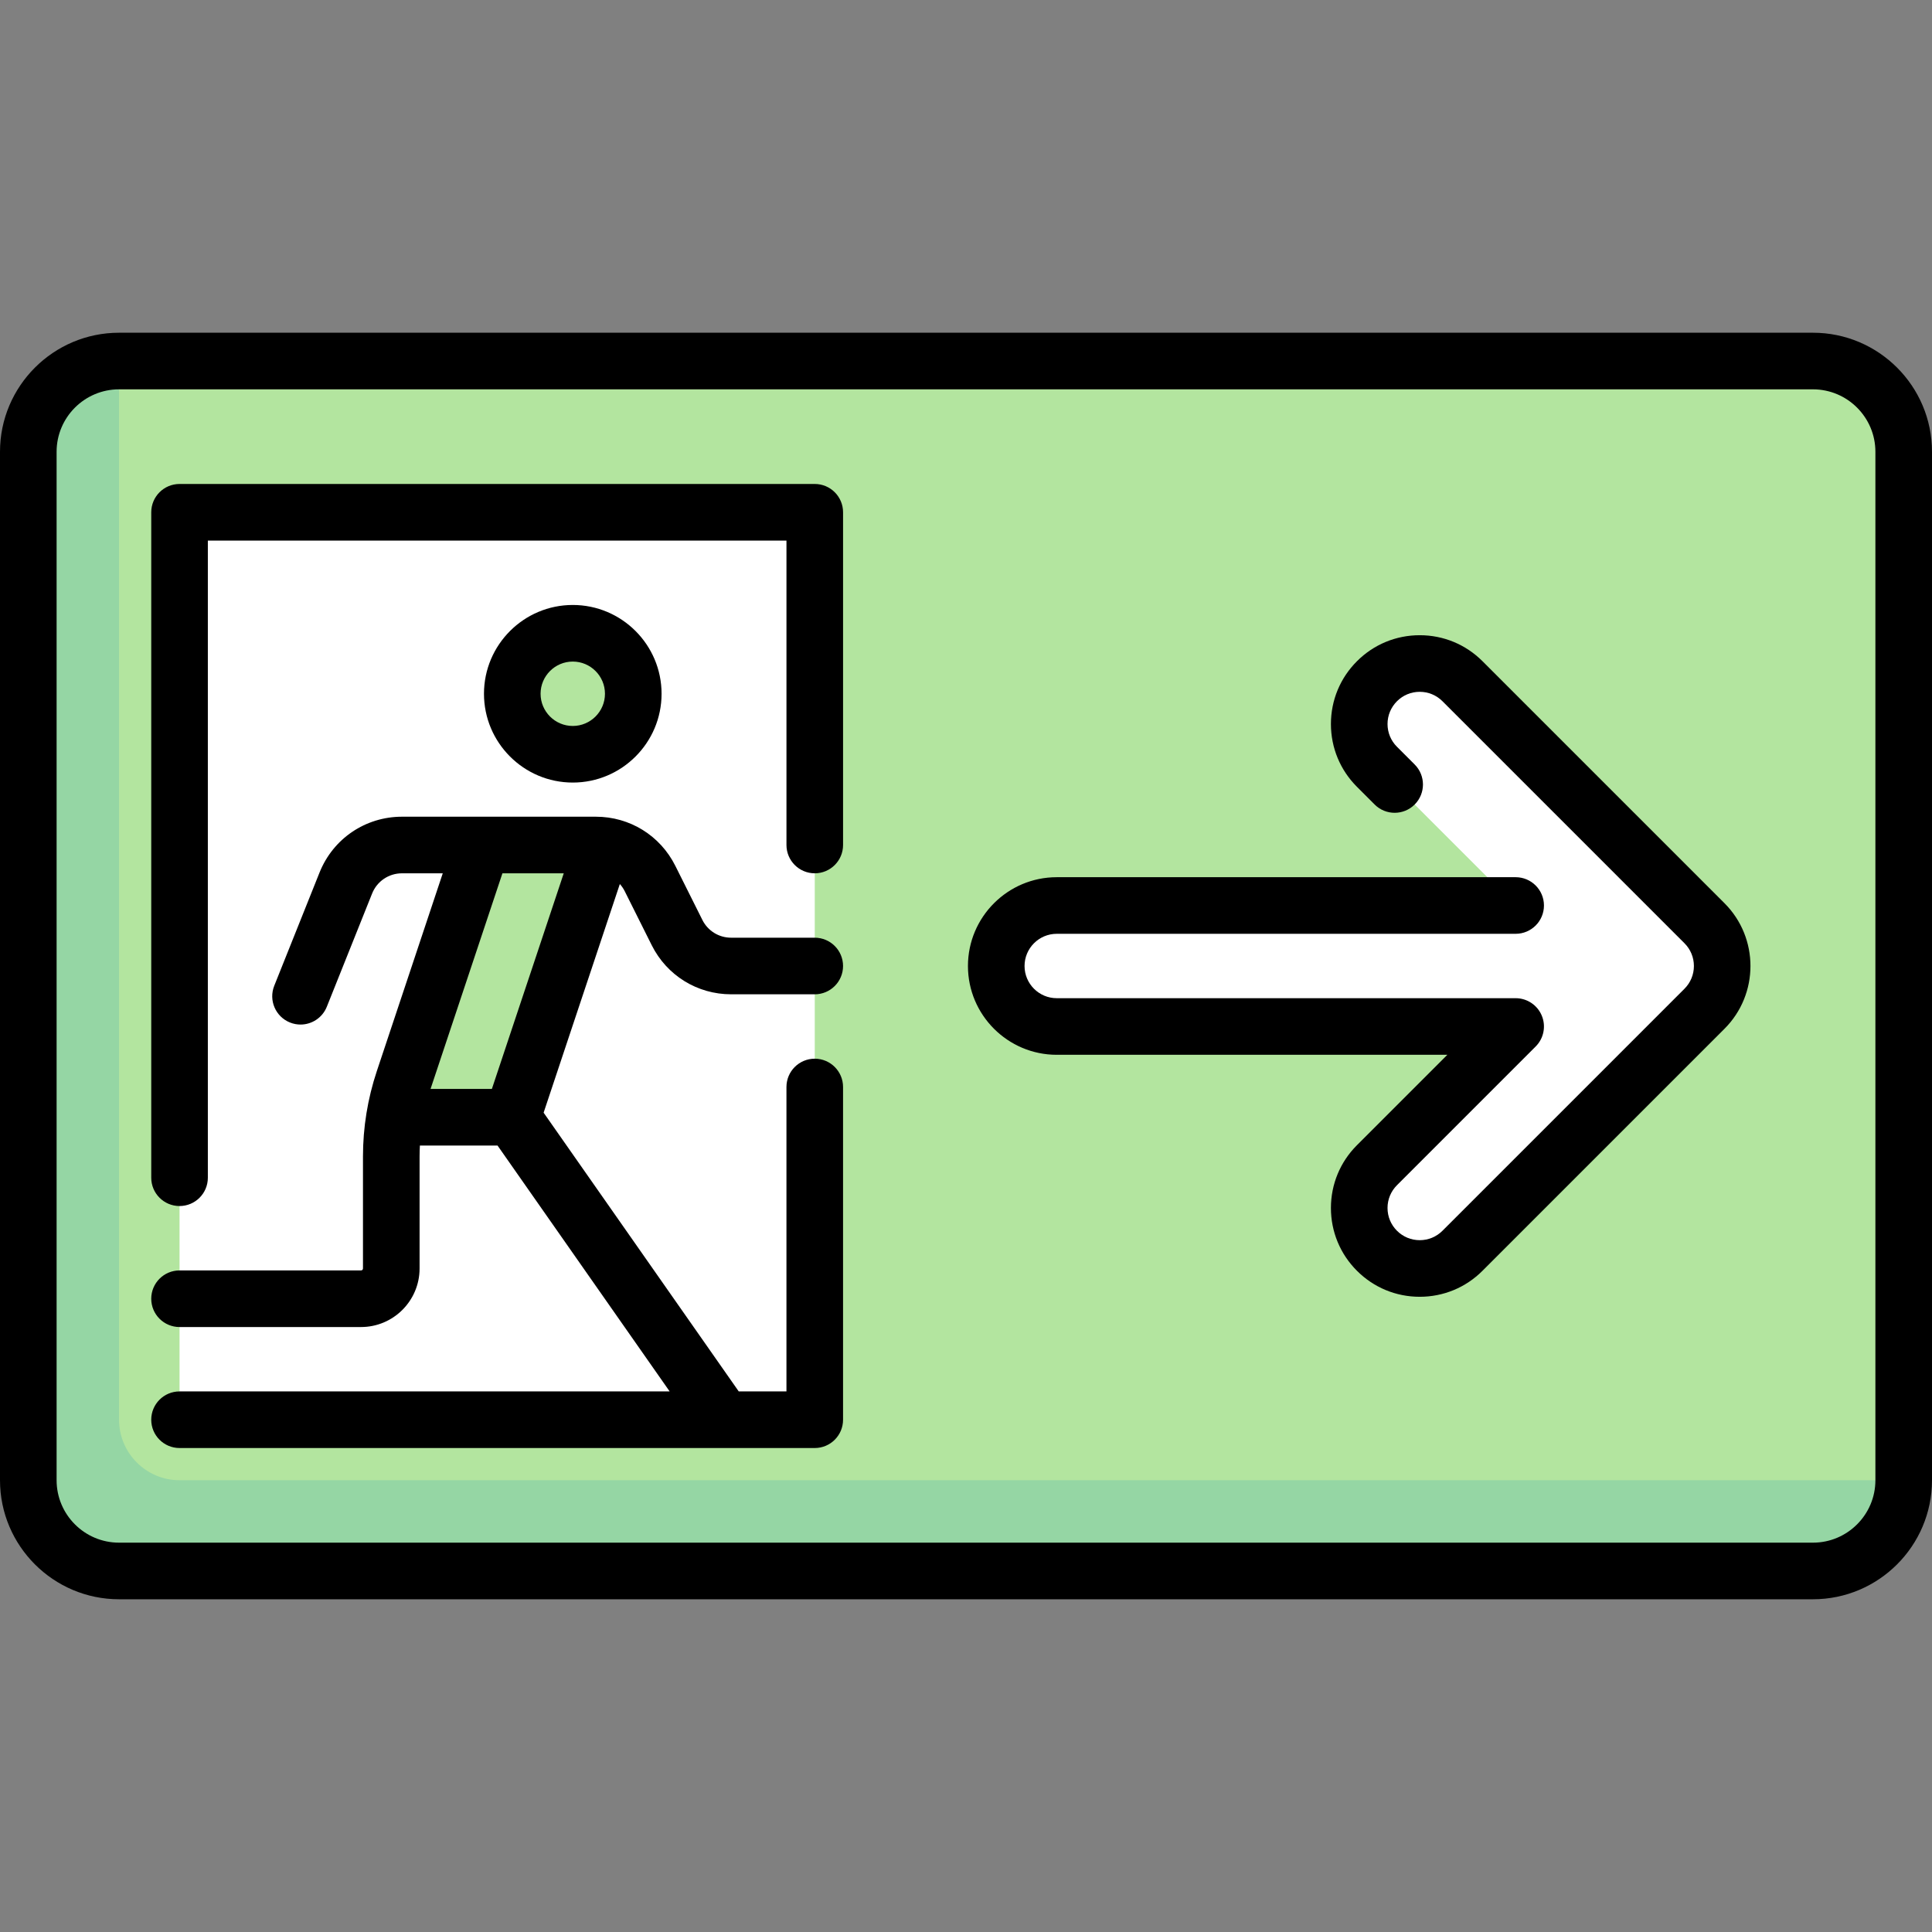 <svg xmlns="http://www.w3.org/2000/svg" version="1.1" xmlns:xlink="http://www.w3.org/1999/xlink" xmlns:svgjs="http://svgjs.com/svgjs" width="512" height="512" x="0" y="0" viewBox="0 0 512 512" style="enable-background:new 0 0 512 512" xml:space="preserve" class=""><rect x="0" y="0" width="512" height="512" fill="#808080" stroke="none"/><g><g><g><path d="m480.452 95.677h-448.904c-13.282 0-24.048 10.767-24.048 24.048v272.548c0 13.282 10.767 24.048 24.048 24.048h448.903c13.282 0 24.048-10.767 24.048-24.048v-272.547c.001-13.282-10.766-24.049-24.047-24.049z" fill="#b3e59f" data-original="#b3e59f" class=""></path><path d="m47.581 135.758h168.339v240.484h-168.339z" fill="#ffffff" data-original="#ffffff" class=""></path><circle cx="151.79" cy="183.855" fill="#b3e59f" r="16.032" data-original="#b3e59f" class=""></circle><path d="m451.706 244.665-64.129-64.129c-6.255-6.263-16.416-6.263-22.671 0-6.263 6.263-6.263 16.408 0 22.671l36.759 36.761h-121.617c-8.854 0-16.032 7.179-16.032 16.032 0 8.854 7.178 16.032 16.032 16.032h121.617l-36.759 36.761c-6.263 6.263-6.263 16.408 0 22.671 3.127 3.131 7.233 4.697 11.335 4.697s8.208-1.566 11.335-4.697l64.129-64.129c6.264-6.262 6.264-16.408.001-22.67z" fill="#ffffff" data-original="#ffffff" class=""></path><path d="m135.758 296.081h-32.064l22.156-72.146h32.064z" fill="#b3e59f" data-original="#b3e59f" class=""></path><path d="m47.581 392.274c-8.84 0-16.032-7.192-16.032-16.032v-280.565c-13.282 0-24.048 10.767-24.048 24.048v272.548c0 13.282 10.767 24.048 24.048 24.048h448.903c13.282 0 24.048-10.767 24.048-24.048h-456.919z" fill="#95d6a4" data-original="#95d6a4" class=""></path></g><g><path d="m480.452 88.177h-448.904c-17.396 0-31.548 14.153-31.548 31.549v272.549c0 17.396 14.152 31.548 31.548 31.548h448.903c17.396 0 31.548-14.152 31.548-31.548v-272.549c.001-17.396-14.151-31.549-31.547-31.549zm16.548 304.097c0 9.125-7.423 16.548-16.548 16.548h-448.904c-9.125 0-16.548-7.424-16.548-16.548v-272.548c0-9.125 7.423-16.548 16.548-16.548h448.903c9.125 0 16.548 7.424 16.548 16.548v272.548z" fill="#000000" data-original="#000000" class=""></path><path d="m175.323 183.855c0-12.976-10.557-23.532-23.532-23.532s-23.532 10.557-23.532 23.532 10.557 23.532 23.532 23.532 23.532-10.556 23.532-23.532zm-32.065 0c0-4.705 3.828-8.532 8.532-8.532s8.532 3.828 8.532 8.532-3.828 8.532-8.532 8.532-8.532-3.827-8.532-8.532z" fill="#000000" data-original="#000000" class=""></path><path d="m165.546 236.152 7.169 14.34c4.012 8.024 12.077 13.008 21.048 13.008h22.156c4.142 0 7.5-3.358 7.5-7.5s-3.358-7.5-7.5-7.5h-22.156c-3.252 0-6.177-1.807-7.631-4.716l-7.17-14.34c-4.012-8.024-12.077-13.008-21.048-13.008h-51.382c-9.678 0-18.254 5.806-21.849 14.792l-12.001 30.002c-1.539 3.846.332 8.211 4.178 9.749.914.366 1.856.539 2.783.539 2.977 0 5.793-1.784 6.966-4.716l12.001-30.002c1.304-3.258 4.413-5.364 7.922-5.364h10.804l-17.467 52.401c-2.439 7.317-3.676 14.938-3.676 22.651v29.674c0 .285-.231.516-.516.516h-48.096c-4.142 0-7.5 3.358-7.5 7.5s3.358 7.5 7.5 7.5h48.097c8.556 0 15.516-6.96 15.516-15.516v-29.674c0-.971.034-1.94.083-2.907h20.577l45.613 65.161h-129.886c-4.142 0-7.5 3.358-7.5 7.5s3.358 7.5 7.5 7.5h168.339c4.142 0 7.5-3.358 7.5-7.5v-88.177c0-4.142-3.358-7.5-7.5-7.5s-7.5 3.358-7.5 7.5v80.677h-12.644l-51.709-73.87 20.199-60.597c.498.558.933 1.184 1.28 1.877zm-35.193 52.429h-16.253v-.001l19.048-57.144h16.253z" fill="#000000" data-original="#000000" class=""></path><path d="m215.919 128.258h-168.338c-4.142 0-7.5 3.358-7.5 7.5v176.354c0 4.142 3.358 7.5 7.5 7.5s7.5-3.358 7.5-7.5v-168.854h153.339v80.676c0 4.142 3.358 7.5 7.5 7.5s7.5-3.358 7.5-7.5v-88.176c-.001-4.142-3.358-7.5-7.501-7.5z" fill="#000000" data-original="#000000" class=""></path><path d="m392.884 175.236c-4.442-4.448-10.352-6.897-16.642-6.897-6.289 0-12.2 2.449-16.638 6.894-4.446 4.445-6.894 10.354-6.894 16.639s2.448 12.193 6.893 16.638l4.693 4.693c2.93 2.929 7.678 2.928 10.607 0 2.929-2.929 2.929-7.678 0-10.607l-4.693-4.694c-1.612-1.612-2.5-3.754-2.5-6.031s.888-4.42 2.503-6.036c1.608-1.61 3.749-2.497 6.028-2.497 2.28 0 4.42.887 6.032 2.5l64.129 64.129c1.612 1.612 2.5 3.755 2.5 6.032s-.888 4.42-2.5 6.032l-64.132 64.132c-1.608 1.61-3.749 2.497-6.029 2.497-2.279 0-4.42-.887-6.032-2.5-1.612-1.612-2.5-3.755-2.5-6.032s.888-4.419 2.5-6.032l36.758-36.762c2.145-2.145 2.786-5.371 1.625-8.173-1.161-2.803-3.896-4.63-6.929-4.63h-121.615c-4.705 0-8.532-3.828-8.532-8.532s3.828-8.532 8.532-8.532h121.617c4.142 0 7.5-3.358 7.5-7.5s-3.358-7.5-7.5-7.5h-121.617c-12.976 0-23.532 10.557-23.532 23.532s10.557 23.532 23.532 23.532h103.512l-23.956 23.958c-4.445 4.445-6.894 10.354-6.894 16.639s2.448 12.193 6.89 16.635c4.442 4.448 10.352 6.897 16.642 6.897s12.2-2.449 16.639-6.894l64.129-64.129c9.175-9.174 9.175-24.103 0-33.277z" fill="#000000" data-original="#000000" class=""></path></g></g></g></svg>